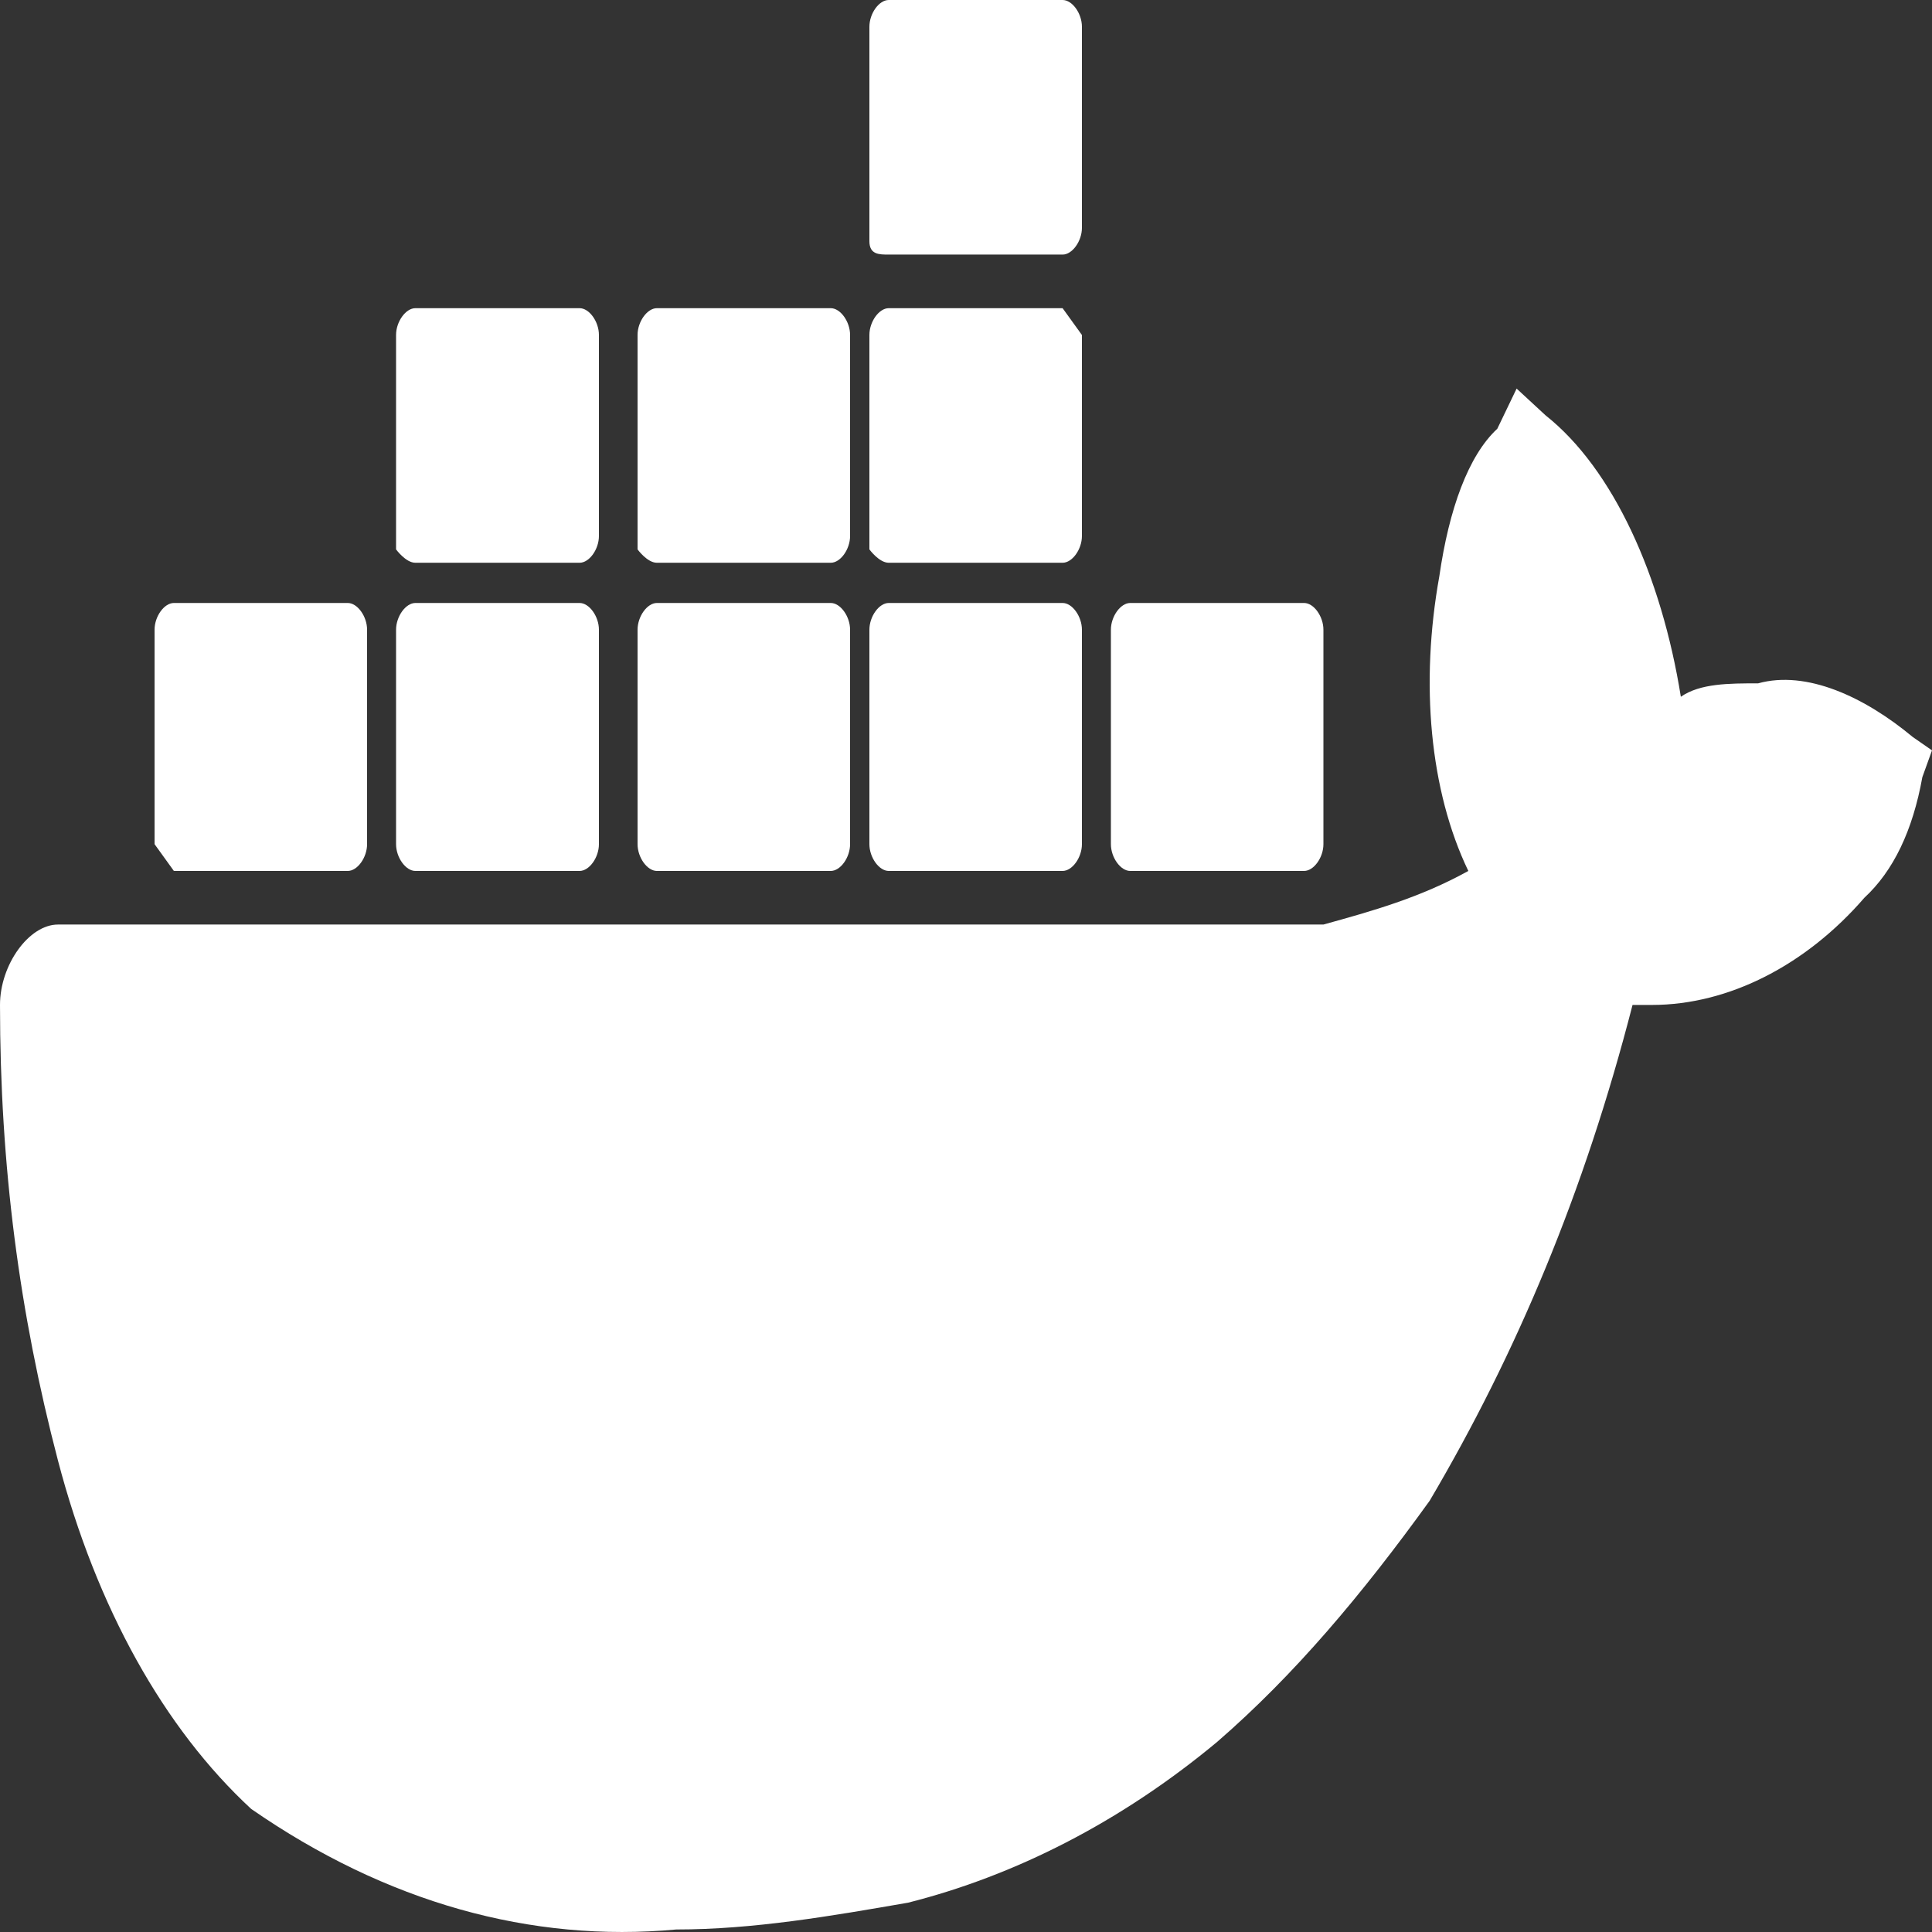 <svg width="70" height="70" viewBox="0 0 70 70" fill="none" xmlns="http://www.w3.org/2000/svg">
<rect x="0" y="0" width="70" height="70" fill="#333333" stroke="none"/>
<path id="Vector" d="M23.8 20.39H30.1C30.45 20.39 30.8 19.905 30.8 19.419V12.137C30.8 11.652 30.45 11.166 30.1 11.166H23.8C23.45 11.166 23.1 11.652 23.1 12.137V19.905C23.1 19.905 23.45 20.39 23.8 20.39ZM32.2 31.556H38.5C38.85 31.556 39.2 31.071 39.2 30.585V22.817C39.2 22.332 38.85 21.847 38.5 21.847H32.2C31.85 21.847 31.5 22.332 31.5 22.817V30.585C31.5 31.071 31.85 31.556 32.2 31.556ZM32.2 20.39H38.5C38.85 20.39 39.2 19.905 39.2 19.419V12.137L38.5 11.166H32.2C31.85 11.166 31.5 11.652 31.5 12.137V19.905C31.5 19.905 31.85 20.39 32.2 20.39ZM40.95 31.556H47.25C47.6 31.556 47.95 31.071 47.95 30.585V22.817C47.95 22.332 47.6 21.847 47.25 21.847H40.95C40.6 21.847 40.25 22.332 40.25 22.817V30.585C40.25 31.071 40.6 31.556 40.95 31.556ZM32.2 9.224H38.5C38.85 9.224 39.2 8.739 39.2 8.253V0.971C39.2 0.485 38.85 0 38.5 0H32.2C31.85 0 31.5 0.485 31.5 0.971V8.739C31.5 9.224 31.85 9.224 32.2 9.224ZM6.3 31.556H12.6C12.95 31.556 13.3 31.071 13.3 30.585V22.817C13.3 22.332 12.95 21.847 12.6 21.847H6.3C5.95 21.847 5.6 22.332 5.6 22.817V30.585L6.3 31.556ZM69.3 26.701C67.55 25.245 65.45 24.274 63.7 24.759C62.65 24.759 61.6 24.759 60.9 25.245C60.2 20.876 58.45 16.992 56 15.05L54.95 14.079L54.25 15.535C53.2 16.506 52.5 18.448 52.15 20.876C51.45 24.759 51.8 28.643 53.2 31.556C51.45 32.527 49.7 33.013 47.95 33.498H2.1C1.05 33.498 0 34.955 0 36.411C0 42.237 0.7 47.577 2.1 52.917C3.5 58.258 5.95 62.627 9.1 65.54C14 68.938 19.25 70.394 24.5 69.909C27.3 69.909 30.1 69.424 32.9 68.938C36.75 67.967 40.6 66.025 44.1 63.112C46.9 60.685 49.35 57.772 51.8 54.374C54.95 49.033 57.4 43.208 59.15 36.411H59.85C62.65 36.411 65.45 34.955 67.55 32.527C68.6 31.556 69.3 30.1 69.65 28.158L70 27.187L69.3 26.701ZM15.05 31.556H21C21.35 31.556 21.7 31.071 21.7 30.585V22.817C21.7 22.332 21.35 21.847 21 21.847H15.05C14.7 21.847 14.35 22.332 14.35 22.817V30.585C14.35 31.071 14.7 31.556 15.05 31.556ZM15.05 20.39H21C21.35 20.39 21.7 19.905 21.7 19.419V12.137C21.7 11.652 21.35 11.166 21 11.166H15.05C14.7 11.166 14.35 11.652 14.35 12.137V19.905C14.35 19.905 14.7 20.39 15.05 20.39ZM23.8 31.556H30.1C30.45 31.556 30.8 31.071 30.8 30.585V22.817C30.8 22.332 30.45 21.847 30.1 21.847H23.8C23.45 21.847 23.1 22.332 23.1 22.817V30.585C23.1 31.071 23.45 31.556 23.8 31.556Z" fill="white"/>
</svg>
